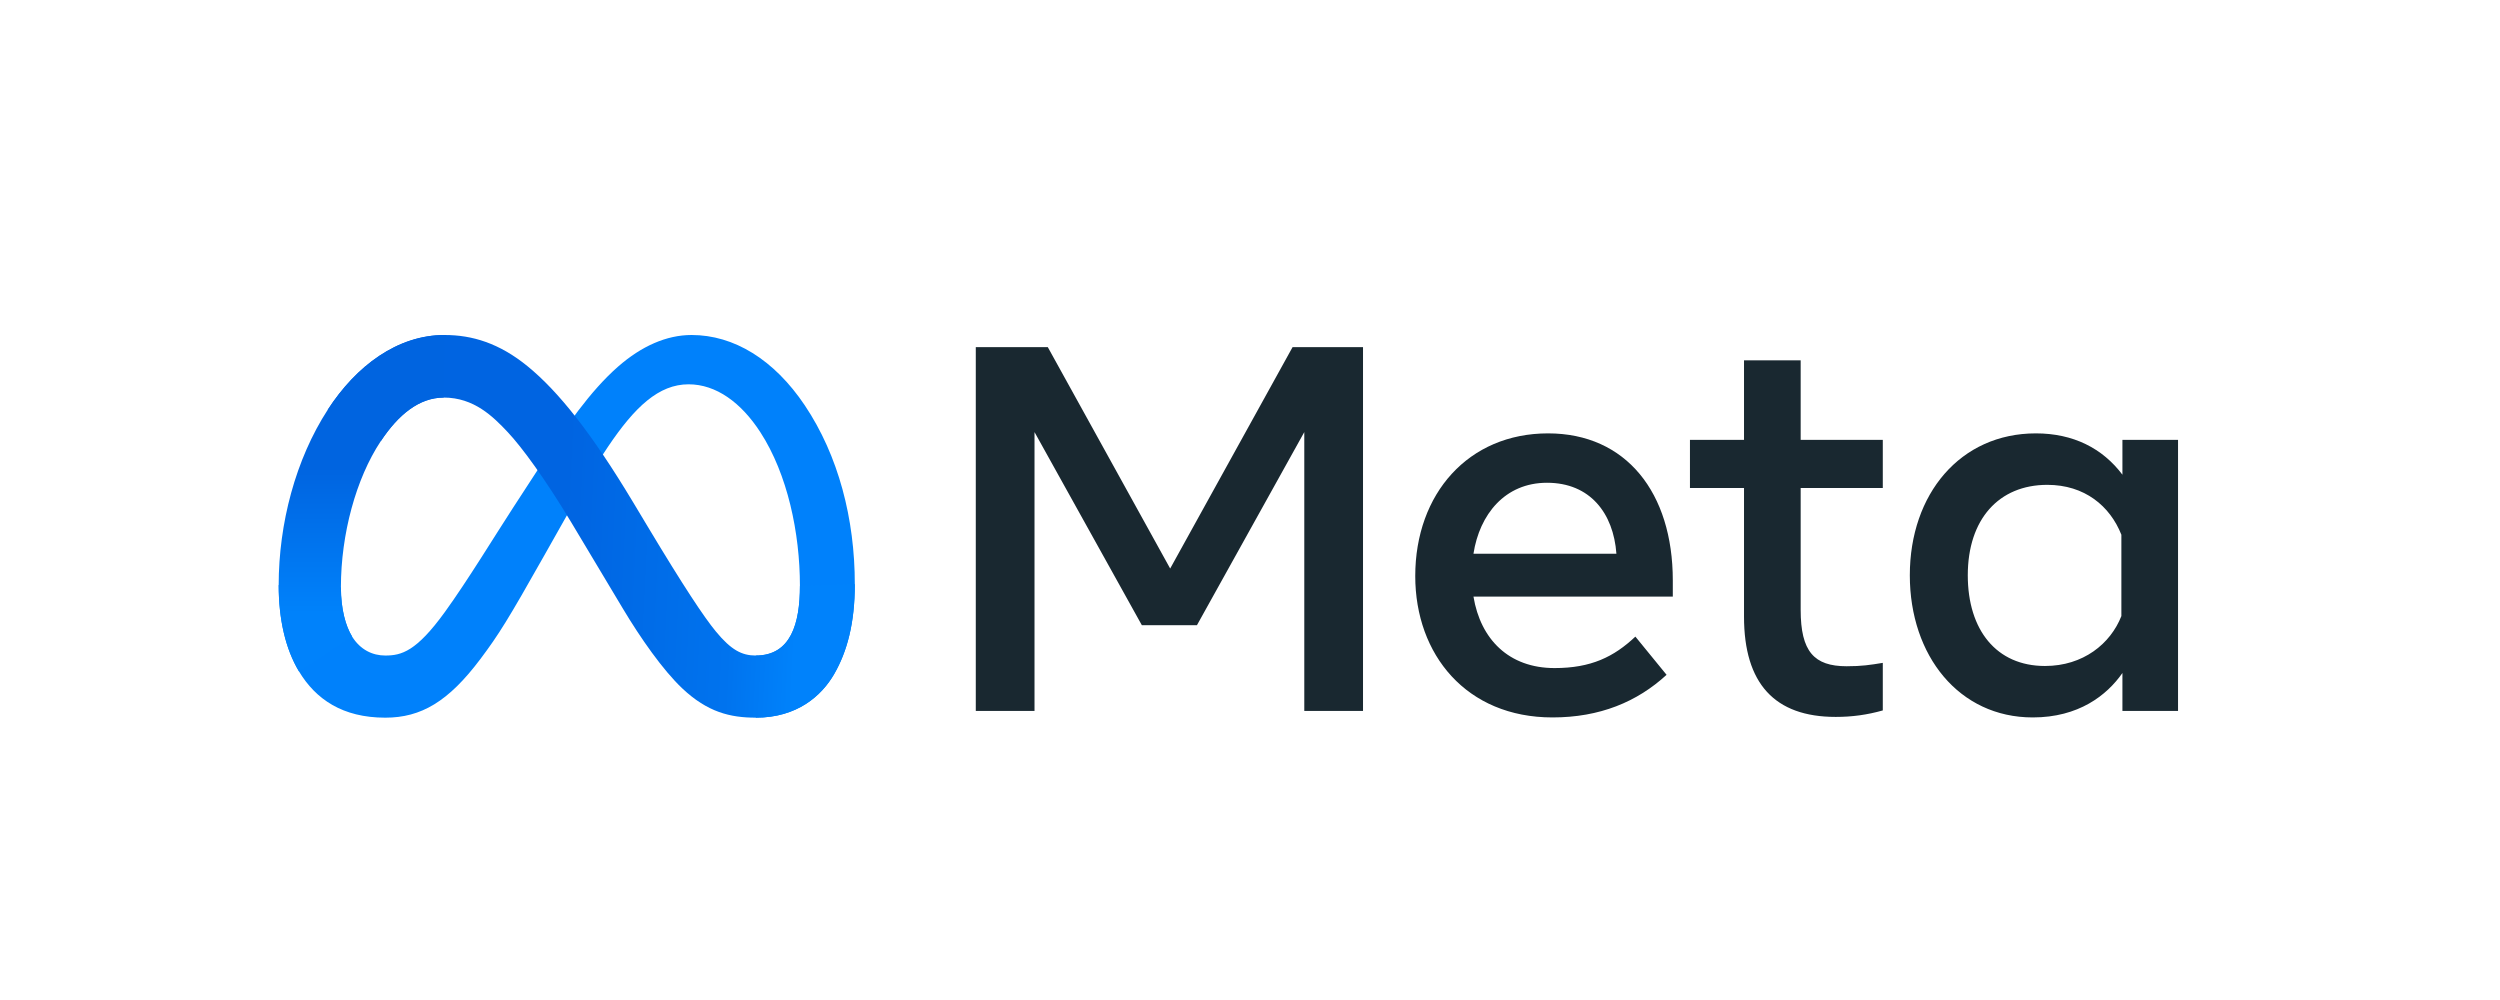 <?xml version="1.0" encoding="utf-8"?>
<svg viewBox="0 0 500 200" xmlns="http://www.w3.org/2000/svg">
  <defs>
    <linearGradient id="a" x1="61" y1="117" x2="259" y2="127" gradientUnits="userSpaceOnUse" gradientTransform="matrix(0.401, 0, 0, 0.401, 55.736, 67)">
      <stop offset="0" stop-color="#0064e1"/>
      <stop offset="0.4" stop-color="#0064e1"/>
      <stop offset="0.83" stop-color="#0073ee"/>
      <stop offset="1" stop-color="#0082fb"/>
    </linearGradient>
    <linearGradient id="b" x1="45" y1="139" x2="45" y2="66" gradientUnits="userSpaceOnUse" gradientTransform="matrix(0.401, 0, 0, 0.401, 55.736, 67)">
      <stop offset="0" stop-color="#0082fb"/>
      <stop offset="1" stop-color="#0064e0"/>
    </linearGradient>
  </defs>
  <path d="M 68.182 117.473 C 68.182 121.873 69.148 125.251 70.41 127.295 C 72.065 129.972 74.533 131.106 77.05 131.106 C 80.296 131.106 83.265 130.3 88.987 122.386 C 93.571 116.043 98.973 107.139 102.607 101.557 L 108.762 92.101 C 113.037 85.533 117.986 78.232 123.66 73.283 C 128.292 69.244 133.289 67 138.318 67 C 146.761 67 154.803 71.893 160.958 81.069 C 167.694 91.119 170.964 103.777 170.964 116.84 C 170.964 124.606 169.433 130.312 166.828 134.82 C 164.312 139.18 159.407 143.535 151.157 143.535 L 151.157 131.106 C 158.221 131.106 159.984 124.614 159.984 117.185 C 159.984 106.598 157.516 94.849 152.078 86.455 C 148.22 80.5 143.219 76.862 137.717 76.862 C 131.766 76.862 126.978 81.35 121.596 89.352 C 118.735 93.603 115.798 98.784 112.5 104.631 L 108.87 111.062 C 101.577 123.993 99.73 126.938 96.083 131.799 C 89.692 140.31 84.234 143.535 77.05 143.535 C 68.527 143.535 63.137 139.845 59.799 134.283 C 57.075 129.751 55.736 123.805 55.736 117.029 L 68.182 117.473 Z" fill="#0081fb" style=""/>
  <path d="M 65.549 81.947 C 71.256 73.151 79.49 67 88.935 67 C 94.404 67 99.842 68.619 105.52 73.255 C 111.731 78.324 118.351 86.671 126.609 100.427 L 129.571 105.364 C 136.719 117.273 140.786 123.4 143.167 126.289 C 146.228 130 148.372 131.106 151.157 131.106 C 158.221 131.106 159.984 124.614 159.984 117.185 L 170.964 116.84 C 170.964 124.606 169.433 130.312 166.828 134.82 C 164.312 139.18 159.407 143.535 151.157 143.535 C 146.028 143.535 141.484 142.422 136.459 137.681 C 132.596 134.043 128.08 127.579 124.606 121.769 L 114.272 104.507 C 109.086 95.843 104.33 89.384 101.577 86.459 C 98.616 83.313 94.809 79.514 88.734 79.514 C 83.818 79.514 79.642 82.964 76.148 88.242 L 65.549 81.947 Z" fill="url(#a)" style=""/>
  <path d="M 88.734 79.514 C 83.818 79.514 79.642 82.964 76.148 88.242 C 71.207 95.699 68.182 106.807 68.182 117.473 C 68.182 121.873 69.148 125.251 70.41 127.295 L 59.799 134.283 C 57.075 129.751 55.736 123.805 55.736 117.029 C 55.736 104.707 59.118 91.864 65.549 81.947 C 71.256 73.151 79.49 67 88.935 67 L 88.734 79.514 Z" fill="url(#b)" style=""/>
  <path d="M 195.158 69.421 L 209.556 69.421 L 234.035 113.707 L 258.518 69.421 L 272.603 69.421 L 272.603 142.189 L 260.858 142.189 L 260.858 86.419 L 239.389 125.039 L 228.369 125.039 L 206.903 86.419 L 206.903 142.189 L 195.158 142.189 L 195.158 69.421 Z M 309.404 96.552 C 300.981 96.552 295.908 102.892 294.694 110.742 L 323.281 110.742 C 322.692 102.655 318.027 96.552 309.404 96.552 Z M 283.05 115.213 C 283.05 98.696 293.725 86.675 309.609 86.675 C 325.232 86.675 334.561 98.544 334.561 116.095 L 334.561 119.321 L 294.694 119.321 C 296.109 127.86 301.775 133.614 310.911 133.614 C 318.2 133.614 322.756 131.39 327.075 127.323 L 333.314 134.964 C 327.436 140.37 319.959 143.487 310.494 143.487 C 293.3 143.487 283.05 130.949 283.05 115.213 Z M 348.802 97.594 L 337.991 97.594 L 337.991 87.977 L 348.802 87.977 L 348.802 72.073 L 360.134 72.073 L 360.134 87.977 L 376.559 87.977 L 376.559 97.594 L 360.134 97.594 L 360.134 121.969 C 360.134 130.292 362.795 133.249 369.334 133.249 C 372.319 133.249 374.03 132.993 376.559 132.572 L 376.559 142.085 C 373.409 142.974 370.404 143.383 367.15 143.383 C 354.917 143.383 348.802 136.699 348.802 123.32 L 348.802 97.594 Z M 424.275 106.947 C 421.999 101.201 416.922 96.969 409.461 96.969 C 399.764 96.969 393.557 103.849 393.557 115.057 C 393.557 125.984 399.271 133.197 408.996 133.197 C 416.642 133.197 422.099 128.749 424.275 123.216 L 424.275 106.947 Z M 435.607 142.189 L 424.484 142.189 L 424.484 134.6 C 421.374 139.068 415.716 143.487 406.552 143.487 C 391.814 143.487 381.964 131.15 381.964 115.057 C 381.964 98.812 392.05 86.675 407.177 86.675 C 414.654 86.675 420.521 89.664 424.484 94.942 L 424.484 87.977 L 435.607 87.977 L 435.607 142.189 Z" fill="#192830" style=""/>
</svg>